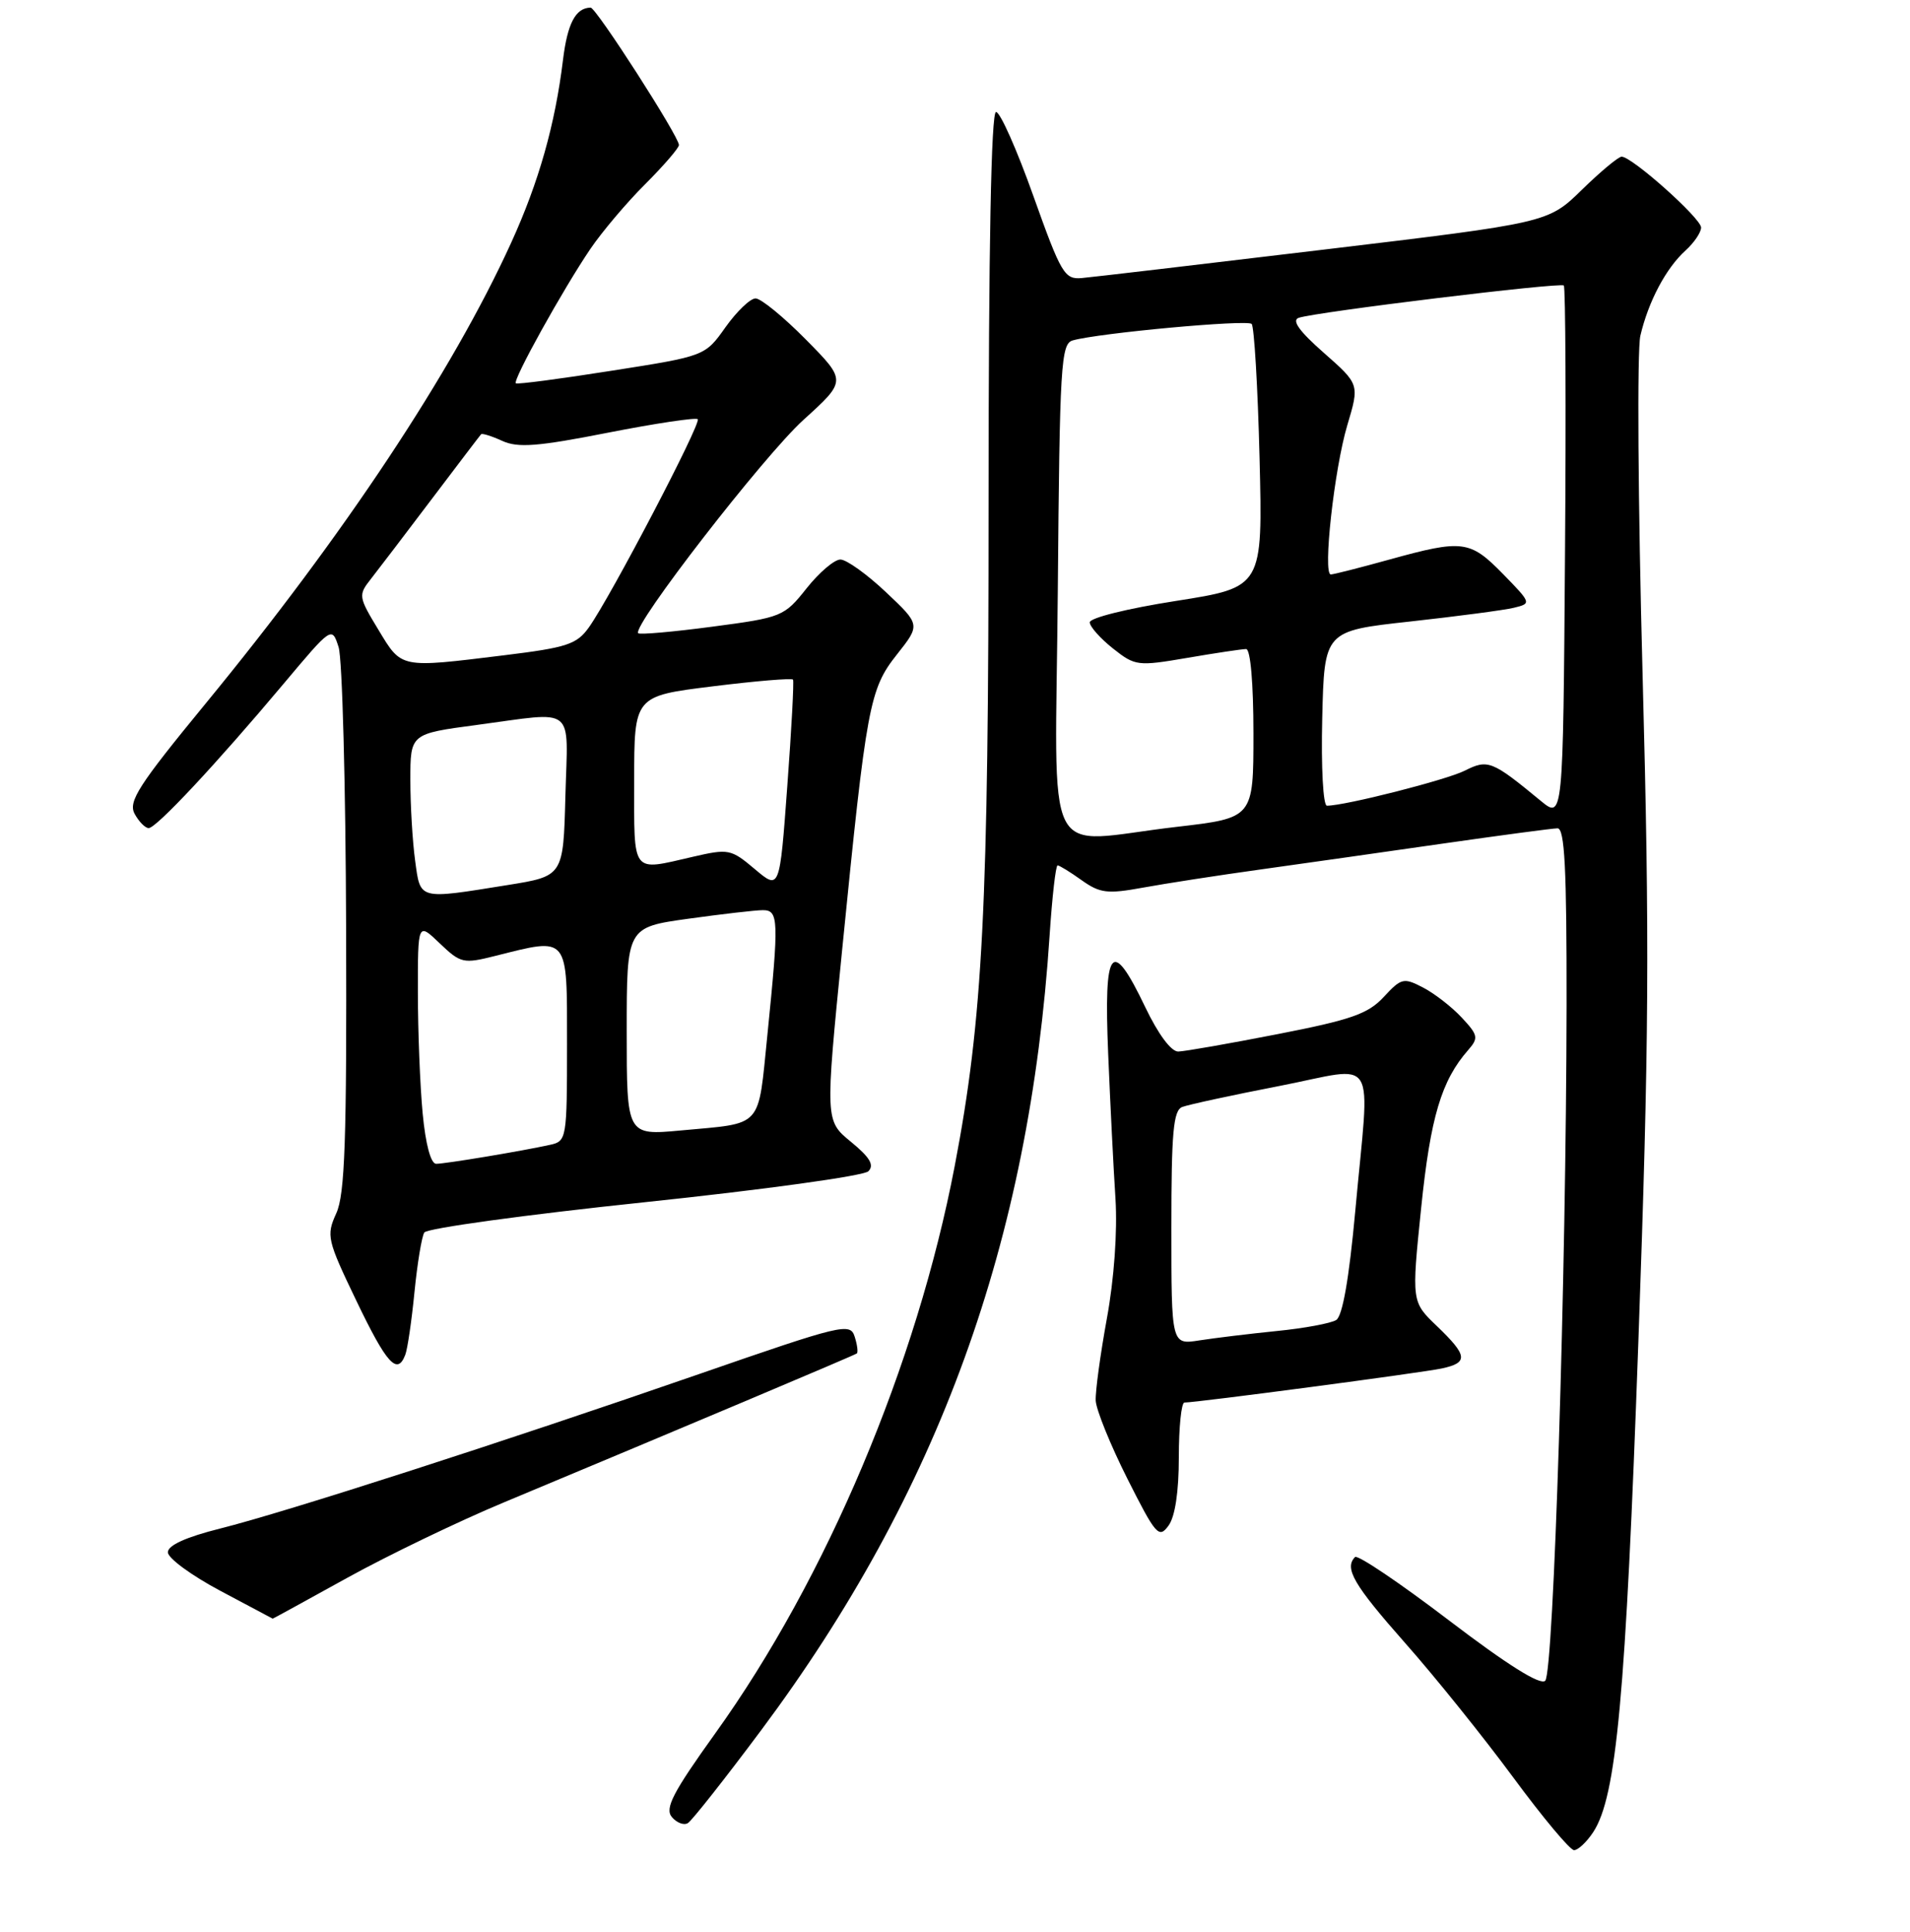 <?xml version="1.0" encoding="UTF-8" standalone="no"?>
<!DOCTYPE svg PUBLIC "-//W3C//DTD SVG 1.1//EN" "http://www.w3.org/Graphics/SVG/1.1/DTD/svg11.dtd" >
<svg xmlns="http://www.w3.org/2000/svg" xmlns:xlink="http://www.w3.org/1999/xlink" version="1.1" viewBox="0 0 256 259">
 <g >
 <path fill="currentColor"
d=" M 213.55 245.57 C 216.66 240.81 217.89 227.48 219.59 179.92 C 221.03 139.57 221.11 126.24 220.16 90.50 C 219.54 67.40 219.41 46.92 219.86 45.00 C 220.94 40.39 223.30 35.95 225.90 33.59 C 227.05 32.55 228.00 31.16 228.00 30.50 C 228.00 29.27 218.74 21.00 217.35 21.00 C 216.92 21.00 214.53 22.99 212.03 25.43 C 207.50 29.86 207.50 29.86 177.50 33.45 C 161.00 35.43 146.38 37.15 145.00 37.27 C 142.68 37.48 142.23 36.72 138.50 26.26 C 136.30 20.07 134.05 15.01 133.50 15.01 C 132.85 15.00 132.50 33.08 132.50 67.25 C 132.50 121.62 131.74 136.56 127.96 156.30 C 122.88 182.87 110.78 211.56 95.89 232.31 C 90.20 240.24 89.08 242.39 90.04 243.55 C 90.69 244.33 91.67 244.71 92.20 244.37 C 92.74 244.04 97.15 238.45 102.00 231.95 C 125.79 200.05 137.99 166.45 140.68 125.39 C 141.02 120.23 141.50 116.00 141.75 116.00 C 141.99 116.00 143.45 116.89 144.98 117.99 C 147.43 119.73 148.43 119.85 153.14 118.99 C 156.09 118.45 163.22 117.34 169.00 116.54 C 174.78 115.73 185.80 114.17 193.50 113.06 C 201.20 111.96 208.06 111.04 208.75 111.03 C 209.72 111.01 209.99 116.39 209.97 134.75 C 209.92 170.93 208.24 224.16 207.11 225.29 C 206.46 225.94 202.07 223.19 194.18 217.18 C 187.62 212.18 181.97 208.37 181.62 208.71 C 180.14 210.20 181.43 212.42 188.32 220.22 C 192.35 224.77 198.87 232.89 202.82 238.25 C 206.77 243.61 210.44 248.00 210.97 248.00 C 211.51 248.00 212.67 246.91 213.55 245.57 Z  M 46.55 211.49 C 52.02 208.47 61.45 203.92 67.50 201.40 C 91.50 191.38 114.52 181.67 114.84 181.42 C 115.03 181.27 114.90 180.25 114.55 179.16 C 113.95 177.27 112.86 177.54 93.71 184.18 C 67.53 193.26 38.36 202.67 29.50 204.89 C 24.92 206.04 22.50 207.14 22.50 208.07 C 22.50 208.86 25.65 211.17 29.50 213.22 C 33.35 215.26 36.52 216.95 36.55 216.97 C 36.57 216.99 41.07 214.52 46.55 211.49 Z  M 158.00 195.31 C 158.00 191.29 158.34 188.00 158.75 188.00 C 160.39 188.00 190.68 183.99 193.25 183.43 C 196.83 182.66 196.72 181.72 192.60 177.76 C 189.19 174.50 189.19 174.50 190.48 161.92 C 191.73 149.74 193.19 144.84 196.79 140.74 C 198.19 139.14 198.12 138.75 195.91 136.39 C 194.59 134.97 192.26 133.16 190.73 132.37 C 188.13 131.02 187.82 131.09 185.46 133.64 C 183.36 135.91 181.08 136.70 171.23 138.62 C 164.78 139.88 158.80 140.93 157.93 140.95 C 156.98 140.98 155.24 138.64 153.50 135.00 C 148.97 125.53 147.93 126.85 148.53 141.25 C 148.81 147.99 149.25 156.74 149.51 160.71 C 149.78 165.06 149.33 171.41 148.36 176.71 C 147.48 181.54 146.80 186.51 146.86 187.75 C 146.93 188.99 148.83 193.69 151.10 198.20 C 154.91 205.77 155.33 206.26 156.61 204.51 C 157.50 203.31 158.00 199.96 158.00 195.31 Z  M 54.32 181.60 C 54.62 180.83 55.17 177.06 55.55 173.22 C 55.93 169.38 56.52 165.77 56.87 165.21 C 57.22 164.64 70.51 162.82 86.39 161.15 C 102.28 159.48 115.78 157.62 116.39 157.00 C 117.21 156.17 116.59 155.13 114.05 153.05 C 110.60 150.22 110.60 150.22 112.87 127.36 C 116.15 94.44 116.53 92.38 120.23 87.71 C 123.37 83.74 123.37 83.74 118.74 79.37 C 116.20 76.97 113.45 75.00 112.64 75.00 C 111.83 75.00 109.79 76.74 108.10 78.87 C 105.11 82.64 104.81 82.77 95.49 84.00 C 90.23 84.70 85.76 85.09 85.54 84.88 C 84.65 83.98 102.38 61.09 107.70 56.27 C 113.47 51.04 113.47 51.04 108.02 45.52 C 105.02 42.48 101.99 40.00 101.27 40.00 C 100.56 40.00 98.75 41.74 97.24 43.86 C 94.50 47.73 94.50 47.73 82.00 49.69 C 75.12 50.78 69.34 51.54 69.14 51.38 C 68.66 51.02 75.49 38.72 79.14 33.35 C 80.69 31.07 83.99 27.16 86.48 24.68 C 88.97 22.19 91.00 19.83 91.00 19.44 C 91.00 18.29 79.89 1.00 79.16 1.02 C 77.15 1.06 76.06 3.12 75.46 8.02 C 74.41 16.66 72.22 24.41 68.52 32.52 C 60.64 49.82 46.11 71.73 27.49 94.39 C 18.58 105.24 17.16 107.44 18.04 109.08 C 18.61 110.13 19.46 111.00 19.93 111.00 C 20.95 111.00 28.98 102.41 37.99 91.68 C 44.48 83.95 44.48 83.95 45.38 86.73 C 45.88 88.25 46.33 105.25 46.39 124.50 C 46.48 152.87 46.23 160.10 45.07 162.64 C 43.71 165.63 43.84 166.19 47.78 174.39 C 51.83 182.83 53.25 184.40 54.32 181.60 Z  M 141.78 79.06 C 142.03 48.87 142.20 46.08 143.78 45.63 C 147.26 44.64 167.15 42.81 167.76 43.42 C 168.10 43.77 168.58 51.85 168.82 61.39 C 169.25 78.72 169.25 78.72 157.62 80.55 C 151.09 81.57 146.02 82.83 146.06 83.43 C 146.09 84.02 147.49 85.59 149.18 86.93 C 152.15 89.28 152.48 89.32 159.15 88.18 C 162.94 87.53 166.48 87.00 167.02 87.00 C 167.60 87.00 168.00 91.58 168.00 98.32 C 168.00 109.64 168.00 109.64 157.75 110.83 C 139.43 112.94 141.46 116.98 141.78 79.06 Z  M 206.50 107.34 C 199.98 101.96 199.42 101.74 196.33 103.30 C 193.84 104.55 180.29 108.00 177.85 108.00 C 177.34 108.00 177.06 102.85 177.22 96.28 C 177.50 84.57 177.50 84.57 189.00 83.31 C 195.32 82.61 201.58 81.79 202.90 81.47 C 205.28 80.89 205.27 80.86 201.45 76.94 C 197.02 72.41 196.04 72.29 186.24 75.00 C 182.27 76.10 178.73 77.00 178.37 77.00 C 177.27 77.00 178.83 62.87 180.58 57.00 C 182.22 51.51 182.22 51.51 177.43 47.29 C 174.14 44.40 173.09 42.93 174.07 42.60 C 176.49 41.80 209.15 37.82 209.60 38.27 C 209.83 38.50 209.91 54.69 209.76 74.25 C 209.50 109.81 209.50 109.81 206.50 107.34 Z  M 157.00 164.60 C 157.00 151.77 157.26 148.84 158.46 148.38 C 159.27 148.07 165.12 146.80 171.46 145.57 C 184.93 142.95 183.61 140.78 181.65 162.32 C 180.82 171.40 179.94 176.42 179.09 176.94 C 178.38 177.38 174.80 178.05 171.15 178.41 C 167.49 178.78 162.81 179.35 160.75 179.67 C 157.00 180.26 157.00 180.26 157.00 164.60 Z  M 56.65 149.25 C 56.30 145.54 56.01 138.25 56.01 133.06 C 56.00 123.63 56.00 123.63 58.94 126.45 C 61.75 129.13 62.10 129.21 66.39 128.13 C 76.30 125.64 76.00 125.26 76.00 139.98 C 76.00 152.63 75.94 152.97 73.75 153.45 C 69.86 154.31 59.68 156.00 58.46 156.00 C 57.74 156.00 57.04 153.38 56.65 149.25 Z  M 84.00 138.25 C 84.00 124.30 84.00 124.30 92.25 123.15 C 96.79 122.52 101.29 122.00 102.25 122.00 C 104.37 122.00 104.41 123.30 102.86 138.67 C 101.56 151.43 102.40 150.49 91.25 151.53 C 84.00 152.20 84.00 152.20 84.00 138.25 Z  M 55.64 115.36 C 55.29 112.81 55.00 107.94 55.00 104.54 C 55.00 98.36 55.00 98.36 63.86 97.18 C 77.36 95.38 76.11 94.38 75.78 106.72 C 75.50 117.44 75.50 117.44 68.00 118.64 C 55.99 120.57 56.36 120.67 55.64 115.36 Z  M 101.17 116.50 C 97.97 113.80 97.65 113.74 92.85 114.85 C 84.55 116.76 85.00 117.35 85.00 104.65 C 85.00 93.30 85.00 93.30 95.52 92.00 C 101.30 91.28 106.15 90.88 106.29 91.10 C 106.43 91.32 106.09 97.76 105.52 105.40 C 104.50 119.31 104.50 119.31 101.17 116.50 Z  M 50.72 84.42 C 48.03 79.98 48.00 79.77 49.73 77.58 C 50.70 76.34 54.36 71.54 57.85 66.92 C 61.35 62.29 64.33 58.37 64.48 58.21 C 64.62 58.05 65.90 58.45 67.32 59.10 C 69.42 60.06 72.09 59.85 81.48 58.00 C 87.85 56.75 93.27 55.94 93.52 56.19 C 94.03 56.70 81.87 79.96 78.94 84.08 C 77.31 86.37 76.00 86.80 67.61 87.83 C 53.52 89.56 53.87 89.63 50.72 84.42 Z "/>
</g>
</svg>